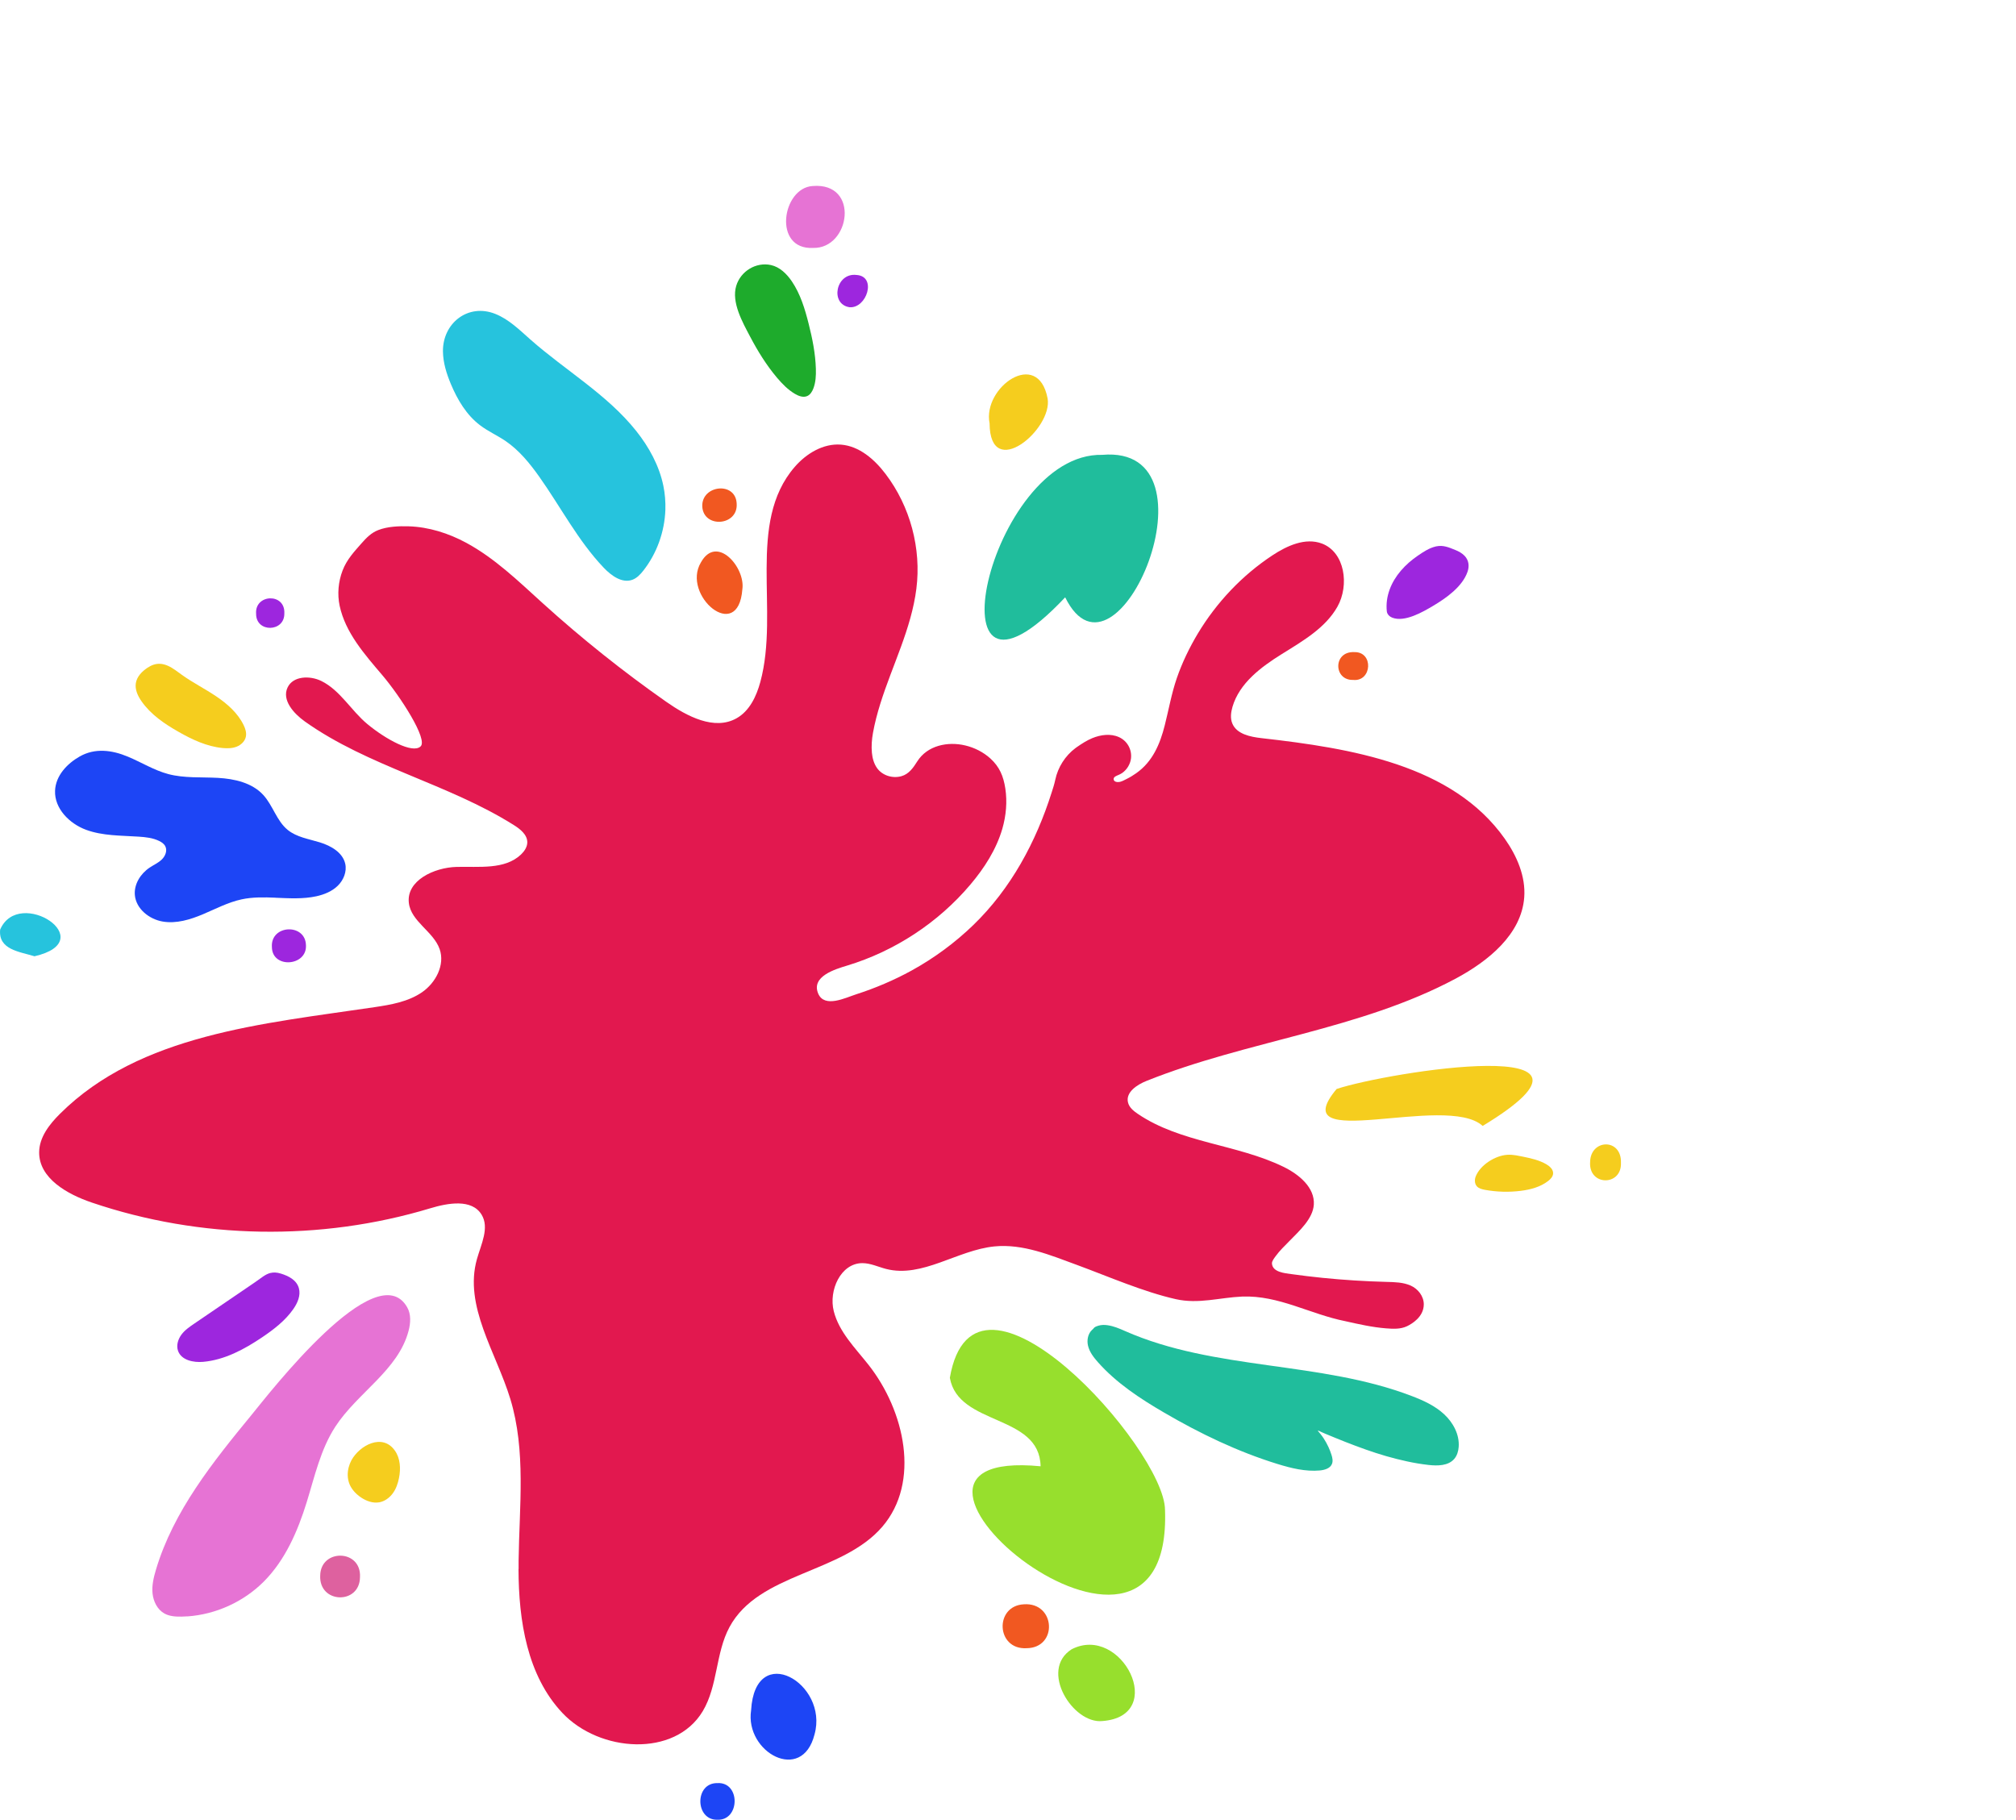 <?xml version="1.0" encoding="UTF-8"?><svg id="_野田_2022_ロゴ_最終版" xmlns="http://www.w3.org/2000/svg" viewBox="0 0 394.37 355.99"><defs><style>.cls-1{fill:#20bd9c;}.cls-2{fill:#f15821;}.cls-3{fill:#1d45f5;}.cls-4{fill:#f5cd1e;}.cls-5{fill:#97df2d;}.cls-6{fill:#1eab2c;}.cls-7{fill:#26c3dd;}.cls-8{fill:#e673d4;}.cls-9{fill:#e2184f;}.cls-10{fill:#de619f;}.cls-11{fill:#9d26de;}</style></defs><g id="_ロゴ"><g id="_背景"><path class="cls-9" d="M101.45,306.94c0-.55,0-1.1,0-1.65,.14-10.6,1.47-21.48-1.62-31.62-2.79-9.14-9.13-18.18-6.53-27.37,.82-2.9,2.48-6.13,.9-8.7-1.91-3.11-6.56-2.28-10.06-1.22-21.47,6.47-44.95,6.07-66.18-1.13-4.82-1.63-10.34-4.75-10.3-9.84,.02-2.94,2.01-5.48,4.1-7.55,15.64-15.54,39.67-17.59,61.48-20.83,3.24-.48,6.6-1.06,9.3-2.91s4.55-5.37,3.46-8.46c-1.22-3.46-5.6-5.38-6.02-9.03-.51-4.37,4.93-6.92,9.32-7.04s9.42,.6,12.61-2.42c.66-.63,1.22-1.45,1.24-2.36,.02-1.51-1.36-2.61-2.64-3.41-12.89-8.11-28.44-11.43-40.86-20.25-2.22-1.58-4.56-4.22-3.39-6.67,1.07-2.26,4.36-2.36,6.6-1.26,3.7,1.82,5.83,5.8,9.01,8.43,3.6,2.98,8.8,5.82,10.38,4.39,1.58-1.3-3.99-9.88-7.47-13.97s-7.22-8.32-8.34-13.57c-.48-2.27-.26-4.71,.57-6.88s2.26-3.68,3.7-5.32c.93-1.07,1.93-2.08,3.27-2.6,1.83-.71,4.02-.8,5.96-.74,3.94,.12,7.81,1.36,11.26,3.22,5.59,3.02,10.22,7.52,14.93,11.79,7.65,6.93,15.74,13.39,24.19,19.31,4.08,2.86,9.43,5.68,13.77,3.23,2.54-1.43,3.89-4.31,4.65-7.12,3.78-13.97-2.75-31.11,6.72-42.05,2.28-2.63,5.59-4.63,9.05-4.36,3.59,.28,6.57,2.89,8.74,5.76,4.8,6.32,7.01,14.56,6.01,22.43-.49,3.9-1.67,7.67-3.01,11.35s-2.86,7.36-4.04,11.13c-.59,1.88-1.09,3.79-1.44,5.72-.23,1.27-.33,2.59-.21,3.89,.1,1.05,.39,2.11,.99,2.97,1.04,1.49,3.06,2.1,4.79,1.61,1.46-.41,2.31-1.65,3.08-2.87,1.98-3.16,5.99-3.96,9.41-3.14,1.81,.43,3.53,1.3,4.91,2.55,1.79,1.63,2.55,3.45,2.92,5.86,.4,2.62,.15,5.33-.58,7.87-1.18,4.06-3.52,7.7-6.25,10.93-6.3,7.46-14.8,13.03-24.14,15.86-2.31,.7-7.07,2.11-5.63,5.48,1.23,2.87,5.35,.8,7.4,.14,3.73-1.2,7.41-2.76,10.85-4.65,4.4-2.42,8.49-5.43,12.1-8.92,7.36-7.13,12.24-16.22,15.31-25.91,.27-.82,.53-1.64,.71-2.49,.52-2.46,1.94-4.7,3.96-6.21,.1-.08,.2-.15,.31-.22,.94-.65,1.94-1.3,3-1.73,1.62-.66,3.55-.93,5.19-.19s2.57,2.45,2.35,4.2c-.15,1.12-.79,2.16-1.71,2.81-.23,.16-.48,.28-.73,.39-.35,.16-.99,.35-.95,.84,.04,.57,.82,.61,1.24,.51,.46-.11,.9-.37,1.33-.58,.65-.32,1.27-.7,1.86-1.12,3.19-2.25,4.64-5.67,5.57-9.36,.78-3.08,1.32-6.21,2.35-9.21s2.47-5.99,4.13-8.76c3.66-6.08,8.65-11.37,14.58-15.28,2.88-1.9,6.45-3.52,9.68-2.31,4.51,1.7,5.4,8.16,3.04,12.35s-6.79,6.72-10.88,9.27-8.29,5.69-9.65,10.32c-.31,1.07-.46,2.25-.03,3.27,.86,2.07,3.5,2.61,5.72,2.86,17.6,1.99,37.35,5.2,47.57,19.67,2.37,3.36,4.12,7.38,3.81,11.48-.54,7.22-7.02,12.47-13.41,15.89-18.75,10.02-40.71,12.1-60.45,20-1.88,.75-4.11,2.21-3.66,4.19,.22,.99,1.08,1.7,1.93,2.27,8.39,5.7,19.36,5.91,28.48,10.35,3.03,1.47,6.17,4.05,5.95,7.41-.18,2.78-2.89,5.18-4.69,7.03-.95,.98-1.98,1.94-2.78,3.05-.27,.38-.75,.96-.72,1.43,.1,1.7,2.52,1.9,3.75,2.07,2.05,.29,4.1,.53,6.15,.74,4.16,.42,8.33,.68,12.5,.79,1.6,.04,3.25,.07,4.71,.71s2.59,2.08,2.59,3.68c0,2.48-2.37,3.84-3.28,4.28-1.25,.6-2.71,.53-4.09,.42-2.69-.21-5.33-.81-7.96-1.4-6.97-1.39-13.01-5.09-20.19-4.82-4.43,.19-8.52,1.51-12.98,.51-6.35-1.43-13.19-4.43-19.3-6.68-5.24-1.93-10.63-4.19-16.19-3.64-7.27,.72-14.1,6.22-21.18,4.41-1.56-.4-3.07-1.15-4.69-1.14-4.2,.03-6.59,5.33-5.56,9.4s4.18,7.18,6.78,10.47c7.12,9.03,10.21,22.96,2.72,31.69-7.9,9.2-24.15,8.97-29.9,19.64-2.74,5.09-2.26,11.49-5.23,16.45-5.45,9.1-20.19,8.06-27.46,.34-6.89-7.32-8.55-18.02-8.58-28.15Z"/><path class="cls-5" d="M227.9,295.35c1.58,43.43-65.36-12.48-24.34-8.51-.19-10.28-16.09-7.83-17.75-17.31,4.78-27.79,42.01,13.89,42.09,25.83Z"/><path class="cls-8" d="M36.64,316.2c-.37,.03-.74,.04-1.11,.05-1.16,.02-2.38-.05-3.39-.62-1.37-.77-2.14-2.36-2.3-3.92s.22-3.14,.67-4.65c3.42-11.46,11.14-21.07,18.73-30.31,3.38-4.12,24.45-31.46,30.41-21.02,.79,1.38,.68,3.09,.27,4.63-2.01,7.68-10,12.08-14.33,18.74-2.88,4.43-4.03,9.72-5.59,14.76-1.76,5.68-4.2,11.32-8.39,15.53-3.96,3.97-9.38,6.43-14.97,6.82Z"/><path class="cls-7" d="M130.16,99.76c-.16,4.28-1.67,8.52-4.33,11.89-.57,.72-1.22,1.42-2.08,1.75-2.02,.78-4.16-.77-5.65-2.34-5.03-5.28-8.41-11.88-12.63-17.83-1.86-2.62-3.93-5.16-6.59-6.97-1.61-1.09-3.42-1.89-4.97-3.07-2.66-2.01-4.42-4.99-5.71-8.06-.85-2.03-1.52-4.17-1.55-6.36-.08-5.53,4.89-9.49,10.23-7.37,2.65,1.05,4.74,3.13,6.88,5.02,6.85,6.05,15.01,10.74,20.7,17.89,2.51,3.16,4.5,6.79,5.31,10.74,.32,1.55,.44,3.13,.39,4.7Z"/><path class="cls-1" d="M257.77,279.86c.07,.13,.19,.25,.29,.36,.1,.13,.2,.25,.31,.38,.2,.26,.4,.52,.57,.79,.35,.54,.67,1.11,.94,1.7,.22,.49,.42,.99,.58,1.5,.19,.59,.33,1.24,.09,1.81-.36,.87-1.44,1.17-2.37,1.26-2.8,.25-5.6-.44-8.28-1.27-7.78-2.4-15.18-5.96-22.21-10.07-4.7-2.74-9.32-5.78-12.93-9.86-.84-.95-1.65-2-1.93-3.24-.24-1.05-.02-2.29,.79-3.05,.1-.09,.2-.17,.28-.27,.06-.07,.11-.15,.19-.21,.23-.18,.53-.28,.8-.36,.58-.17,1.2-.17,1.79-.08,1.18,.17,2.31,.65,3.39,1.13,17.62,7.78,38.2,5.83,56.18,12.75,2.25,.86,4.48,1.89,6.25,3.53s3.02,3.97,2.85,6.37c-.06,.85-.31,1.72-.87,2.37-1.17,1.36-3.25,1.38-5.04,1.18-1.4-.16-2.79-.39-4.17-.69s-2.74-.64-4.09-1.03-2.7-.83-4.03-1.3-2.66-.97-3.98-1.49-2.63-1.06-3.93-1.6c-.25-.1-.49-.21-.73-.32-.21-.09-.5-.28-.72-.28Z"/><path class="cls-1" d="M208.37,116.85c-27.52,29.26-15.06-28.4,7.26-27.87,23.84-2.06,2.79,48.32-7.26,27.87Z"/><path class="cls-4" d="M290.04,220.26c-7.11-6.52-39.27,5.58-28.57-7.23,10.15-3.36,58.78-11.08,28.57,7.23Z"/><path class="cls-6" d="M159.6,72.19c.04,1.3-.03,2.62-.5,3.83-.23,.59-.59,1.18-1.17,1.45-.77,.35-1.68,.02-2.41-.41-1.38-.81-2.51-1.97-3.54-3.19-2.07-2.46-3.77-5.21-5.26-8.05-1.46-2.77-3.67-6.67-2.7-9.9,.86-2.86,3.86-4.71,6.79-4.07,1.73,.38,3.09,1.72,4.09,3.19,1.68,2.48,2.56,5.4,3.29,8.3,.73,2.88,1.32,5.82,1.41,8.79,0,.02,0,.04,0,.06Z"/><path class="cls-11" d="M52.9,249.03c.58-.15,1.23-.14,2.06,.12,1.48,.46,3.06,1.24,3.51,2.86,.39,1.41-.26,2.89-1.1,4.09-1.58,2.26-3.81,3.97-6.09,5.51-3.49,2.35-7.34,4.43-11.53,4.8-1.92,.17-4.27-.32-4.92-2.14-.38-1.06-.01-2.27,.66-3.18s1.63-1.55,2.56-2.19c3.94-2.68,7.88-5.37,11.82-8.05,1.19-.81,2.01-1.57,3.03-1.83Z"/><path class="cls-4" d="M31.31,129.86c.49,.02,.99,.15,1.53,.38,1.01,.45,1.87,1.16,2.77,1.8,2.14,1.53,4.5,2.71,6.68,4.18s4.23,3.27,5.37,5.63c.34,.7,.59,1.48,.44,2.24-.18,.92-.94,1.64-1.81,1.98s-1.84,.35-2.77,.26c-3.07-.3-5.94-1.65-8.62-3.18-2.73-1.55-5.4-3.37-7.2-5.94-.73-1.04-1.33-2.3-1.13-3.56,.21-1.32,1.22-2.31,2.28-3.02,.81-.54,1.61-.81,2.46-.77Z"/><path class="cls-5" d="M215.64,336.68c-5.76,.6-12.41-9.96-6.01-14.04,9.79-5.04,18.9,13.08,6.01,14.04Z"/><path class="cls-3" d="M146.93,334.58c.78-13.65,15.21-5.29,12.41,4.71-2.44,9.69-13.66,3.49-12.41-4.71Z"/><path class="cls-11" d="M280.97,106.88c1.35-.28,2.44,.19,3.69,.7,.68,.27,1.35,.63,1.86,1.17,.82,.87,.94,2,.56,3.1-1.01,2.93-4.18,5.15-6.72,6.66-2,1.19-5.56,3.27-8.01,2.32-.52-.2-.99-.65-1.06-1.22-.32-2.95,.86-5.77,2.76-7.98,.96-1.12,2.09-2.1,3.31-2.93,1.04-.71,2.2-1.49,3.47-1.79,.04,0,.08-.02,.12-.03Z"/><path class="cls-4" d="M193.58,82.81c-1.41-7.01,9.45-14.76,11.35-4.88,1.08,6-11.28,16.4-11.35,4.88Z"/><path class="cls-8" d="M159.05,48.5c-7.91,.4-6.08-11.75-.08-12.11,9.29-.76,7.36,12.31,.08,12.11Z"/><path class="cls-4" d="M68.02,288.56c-.01-.99,.25-2,.72-2.88,1.6-2.95,6.08-5.37,8.51-1.9,1.07,1.52,1.17,3.54,.8,5.36-.21,1.06-.57,2.12-1.21,2.99s-1.58,1.57-2.64,1.76c-1.24,.22-2.51-.24-3.55-.93-.94-.63-1.77-1.48-2.23-2.51-.26-.6-.39-1.25-.4-1.9Z"/><path class="cls-4" d="M296.55,226.01c.44,.07,.88,.16,1.32,.25,1.6,.33,3.23,.68,4.64,1.51,.67,.39,1.35,1.02,1.31,1.79-.03,.61-.49,1.1-.97,1.47-1.52,1.18-3.46,1.69-5.37,1.93-2.33,.29-4.7,.22-7.01-.2-.57-.11-1.18-.26-1.57-.69-.45-.51-.47-1.3-.22-1.93,.89-2.25,3.81-4.08,6.16-4.23,.57-.04,1.14,.01,1.71,.1Z"/><path class="cls-2" d="M145.22,115.28c-.81,10.69-11.98,1.17-8.1-5.27,3.09-5.54,8.73,1.01,8.1,5.27Z"/><path class="cls-7" d="M6.75,187.07c-2.99-.91-7.11-1.3-6.72-5.22,3.67-8.49,19.93,2.17,6.72,5.22Z"/><path class="cls-2" d="M200.82,322.43c-5.98,.33-6.32-8.3-.53-8.59,6.2-.43,6.7,8.53,.53,8.59Z"/><path class="cls-10" d="M70.42,308.56c-.07,5.38-8.04,5.18-7.78-.34,.08-5.31,8.11-5.18,7.78,.34Z"/><path class="cls-3" d="M140.29,355.99c-4.34,.05-4.44-7.24,.04-7.17,4.56-.27,4.46,7.38-.04,7.17Z"/><path class="cls-2" d="M144.11,98.55c.27,4.36-6.48,4.83-6.73,.55-.19-4.24,6.57-4.99,6.73-.55Z"/><path class="cls-11" d="M59.85,184.9c.24,4.14-6.61,4.64-6.66,.38-.31-4.41,6.56-4.72,6.66-.38Z"/><path class="cls-4" d="M317.09,227.51c.15,4.57-6.35,4.53-6.03-.2,.08-4.53,6.21-4.7,6.03,.2Z"/><path class="cls-11" d="M167.55,53.79c4.06,.26,1.98,6.6-1.37,6.31-3.87-.58-2.69-6.8,1.37-6.31Z"/><path class="cls-11" d="M55.62,120.01c.07,3.67-5.55,3.81-5.52,.06-.3-3.89,5.75-4.14,5.52-.06Z"/><path class="cls-2" d="M264.89,127.57c3.87-.13,3.51,5.82-.19,5.44-3.86,.11-3.95-5.61,.19-5.44Z"/><path class="cls-3" d="M53.88,175.61c-2.23-.09-4.46-.14-6.63,.33-2.64,.57-5.06,1.86-7.55,2.91s-5.2,1.88-7.86,1.43-5.22-2.49-5.46-5.18c-.19-2.13,1.12-4.2,2.9-5.38,.79-.53,1.69-.92,2.37-1.58s1.12-1.73,.69-2.58c-.24-.48-.71-.81-1.19-1.04-1.24-.61-2.64-.76-4.01-.85-3.47-.23-7.04-.14-10.3-1.34s-6.2-4.16-6.07-7.63c.11-2.97,2.38-5.33,4.83-6.72,3-1.7,6.32-1.25,9.39,.03,2.67,1.11,5.15,2.68,7.94,3.42,3.14,.83,6.45,.56,9.69,.74s6.69,.95,8.88,3.34c1.89,2.06,2.61,5.06,4.77,6.83,1.76,1.44,4.14,1.78,6.31,2.45s4.47,1.98,4.96,4.2c.34,1.54-.34,3.18-1.46,4.28s-2.65,1.72-4.18,2.06c-2.62,.57-5.31,.4-8.01,.29Z"/></g></g></svg>